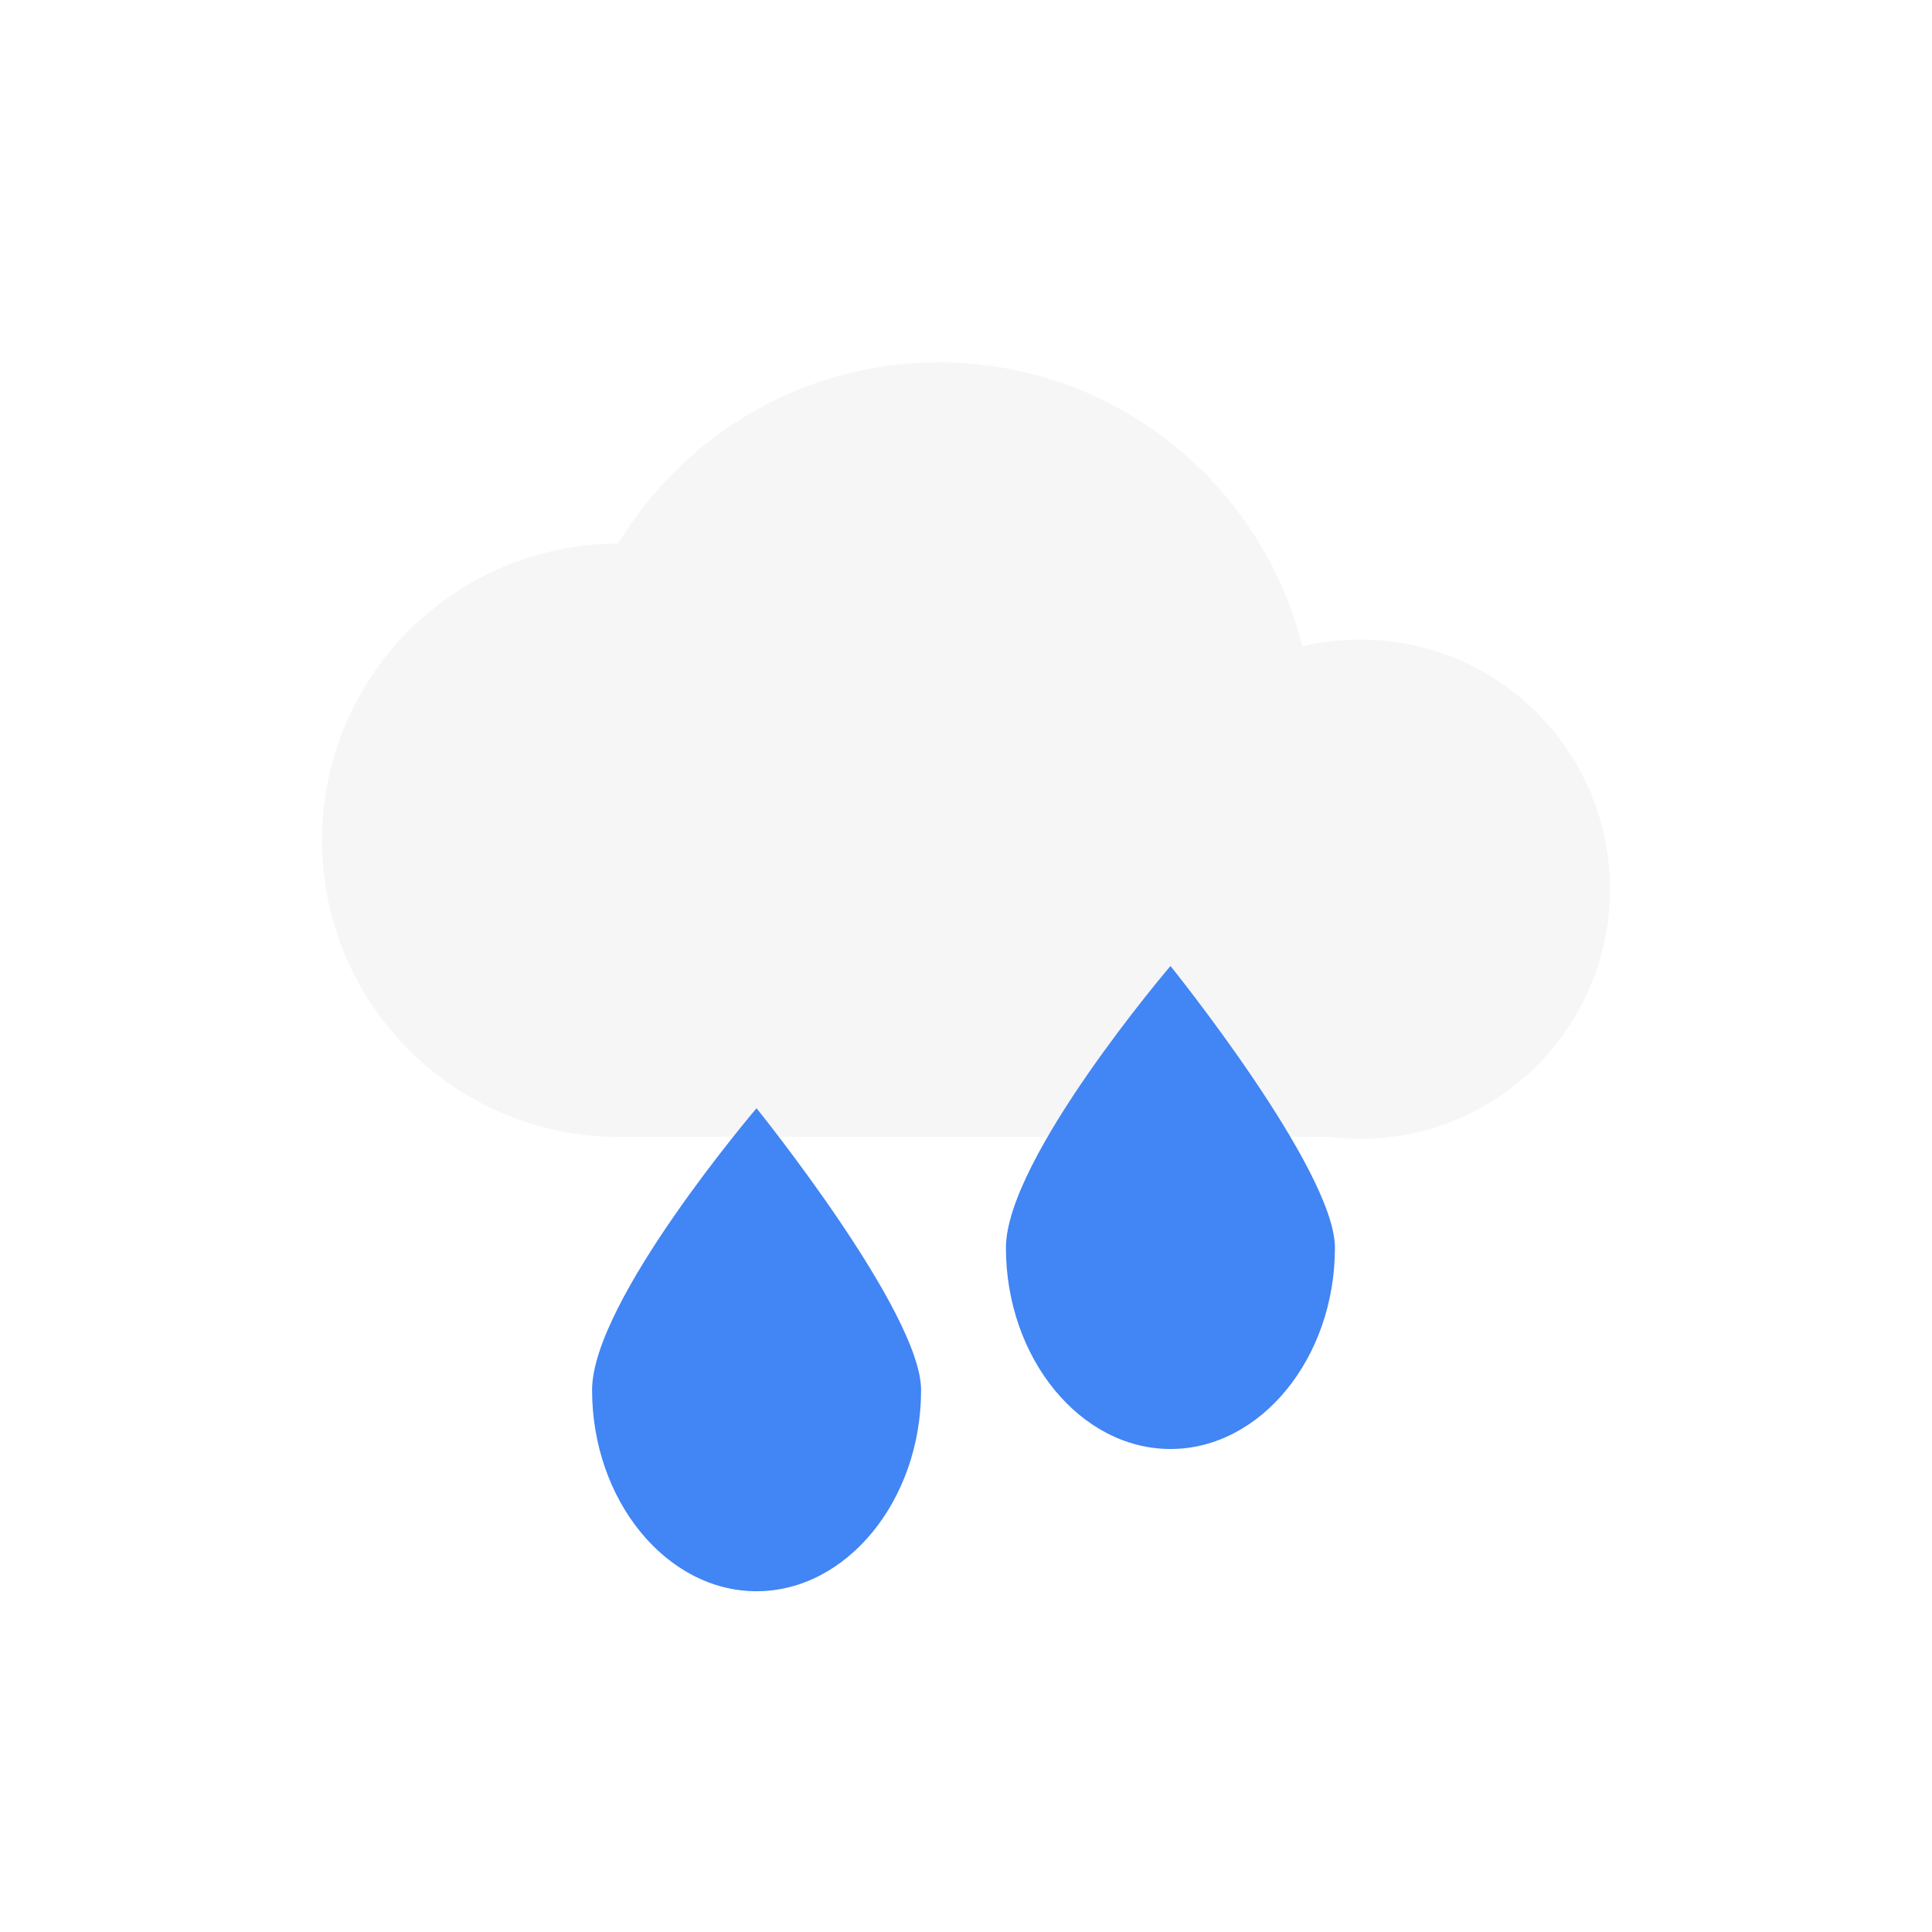  <svg xmlns="http://www.w3.org/2000/svg" width="100%" height="100%" viewBox="-4 -4 24 24">
 <defs>
  <style id="current-color-scheme" type="text/css">
   .ColorScheme-Text { color:#dfdfdf; } .ColorScheme-Highlight { color:#4285f4; } .ColorScheme-NeutralText { color:#ff9800; } .ColorScheme-PositiveText { color:#4caf50; } .ColorScheme-NegativeText { color:#f44336; }
  </style>
 </defs> 
 <path style="opacity:0.3;fill:currentColor" class="ColorScheme-Text" d="m3.679 2.752c.816-1.348 2.294-2.251 3.985-2.251 2.179 0 4.011 1.503 4.514 3.529.231-.057.473-.085.721-.085 1.712 0 3.101 1.389 3.101 3.1 0 1.581-1.186 2.889-2.716 3.078h-.001c-.125.015-.253.023-.384.023s-.259-.008-.384-.023h-8.83c-2.034 0-3.685-1.652-3.685-3.686 0-2.032 1.648-3.681 3.679-3.685z"/>
 <path style="fill:currentColor" class="ColorScheme-Highlight" d="m5.398 9.767s-2.043 2.393-2.043 3.5c0 1.37.923 2.5 2.043 2.5s2.044-1.13 2.044-2.5c0-.968-2.044-3.5-2.044-3.5zm5.142-1.767s-2.044 2.393-2.044 3.5c0 1.37.924 2.5 2.044 2.5s2.043-1.13 2.043-2.5c0-.968-2.043-3.5-2.043-3.5z"/>
</svg>
